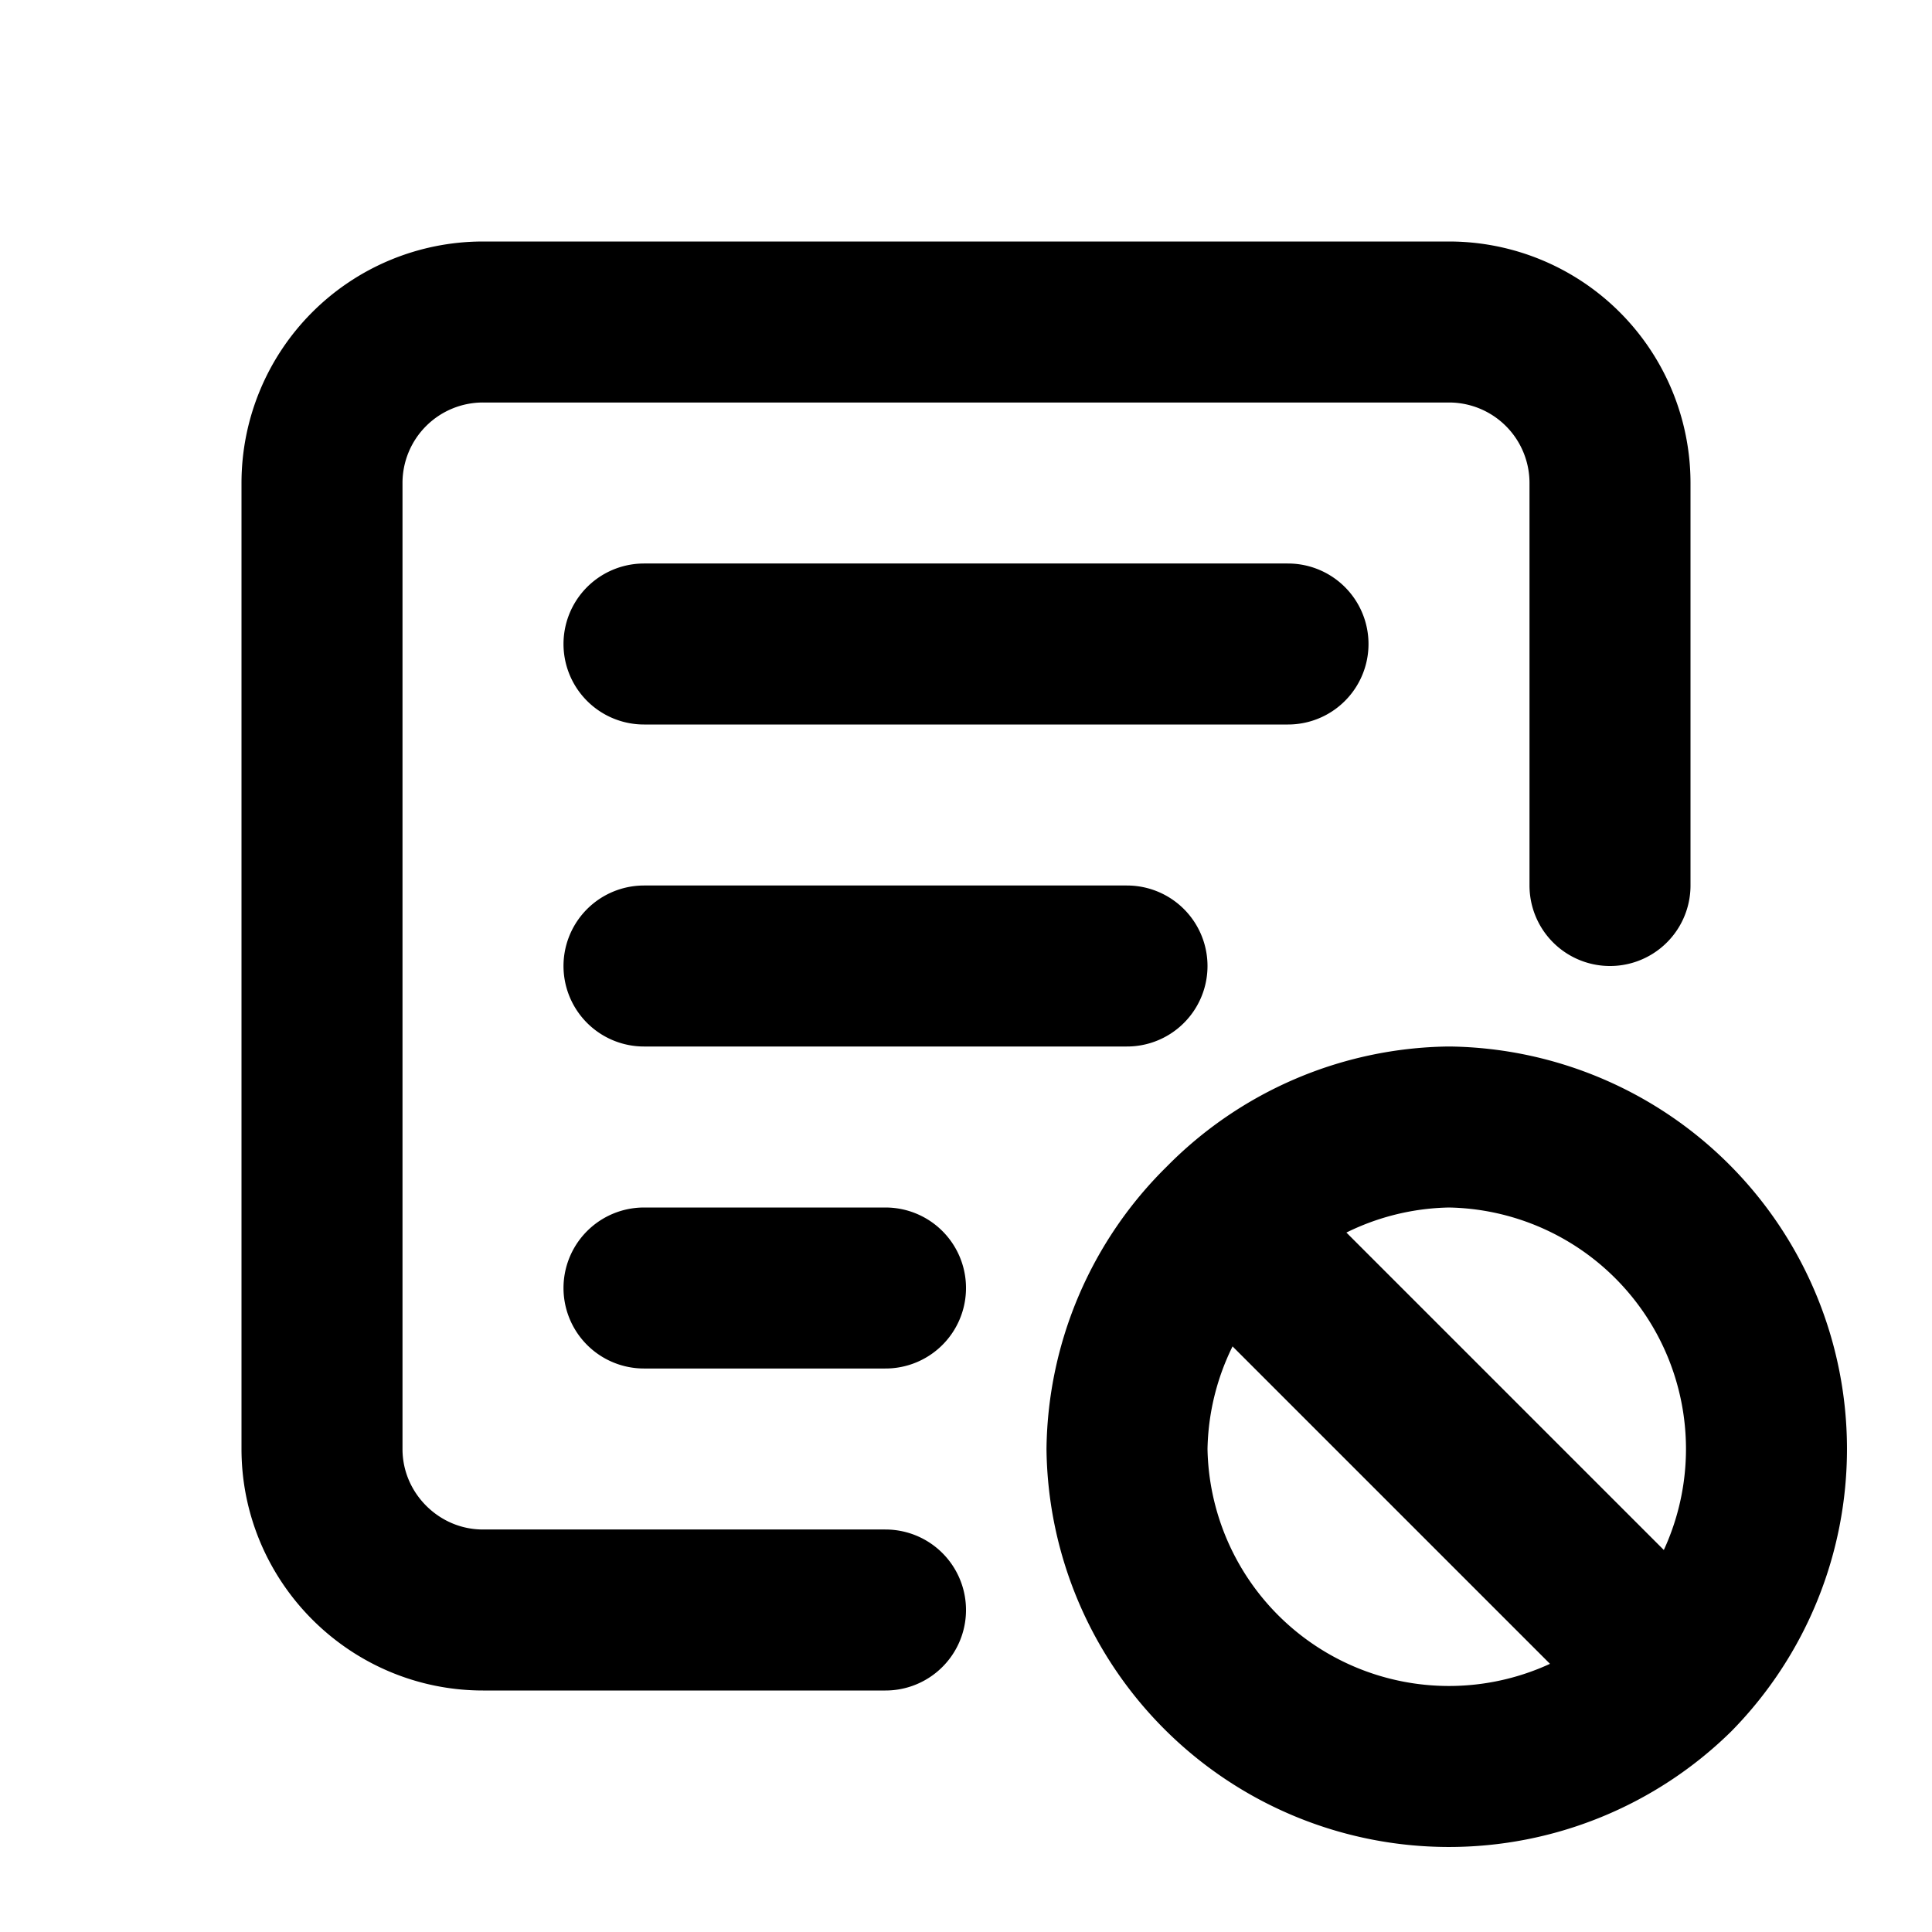 <svg fill="none" xmlns="http://www.w3.org/2000/svg" viewBox="0 0 24 24"><path fill="#fff" d="M0 0h24v24H0z"/><path d="M8 8h8m-2 4H8m0 4h3m9-5V6a2 2 0 00-2-2H6a2 2 0 00-2 2v12c0 1.1.9 2 2 2h5" stroke="currentColor" stroke-width="2" stroke-linecap="round" stroke-linejoin="round"/><path d="M20.8 20.8A4 4 0 0018 14a4 4 0 00-2.8 1.2m5.6 5.6A4 4 0 0114 18a4 4 0 011.2-2.8m5.6 5.6L18 18l-2.8-2.8" stroke="currentColor" stroke-width="2" stroke-linecap="round" stroke-linejoin="round"/></svg>
